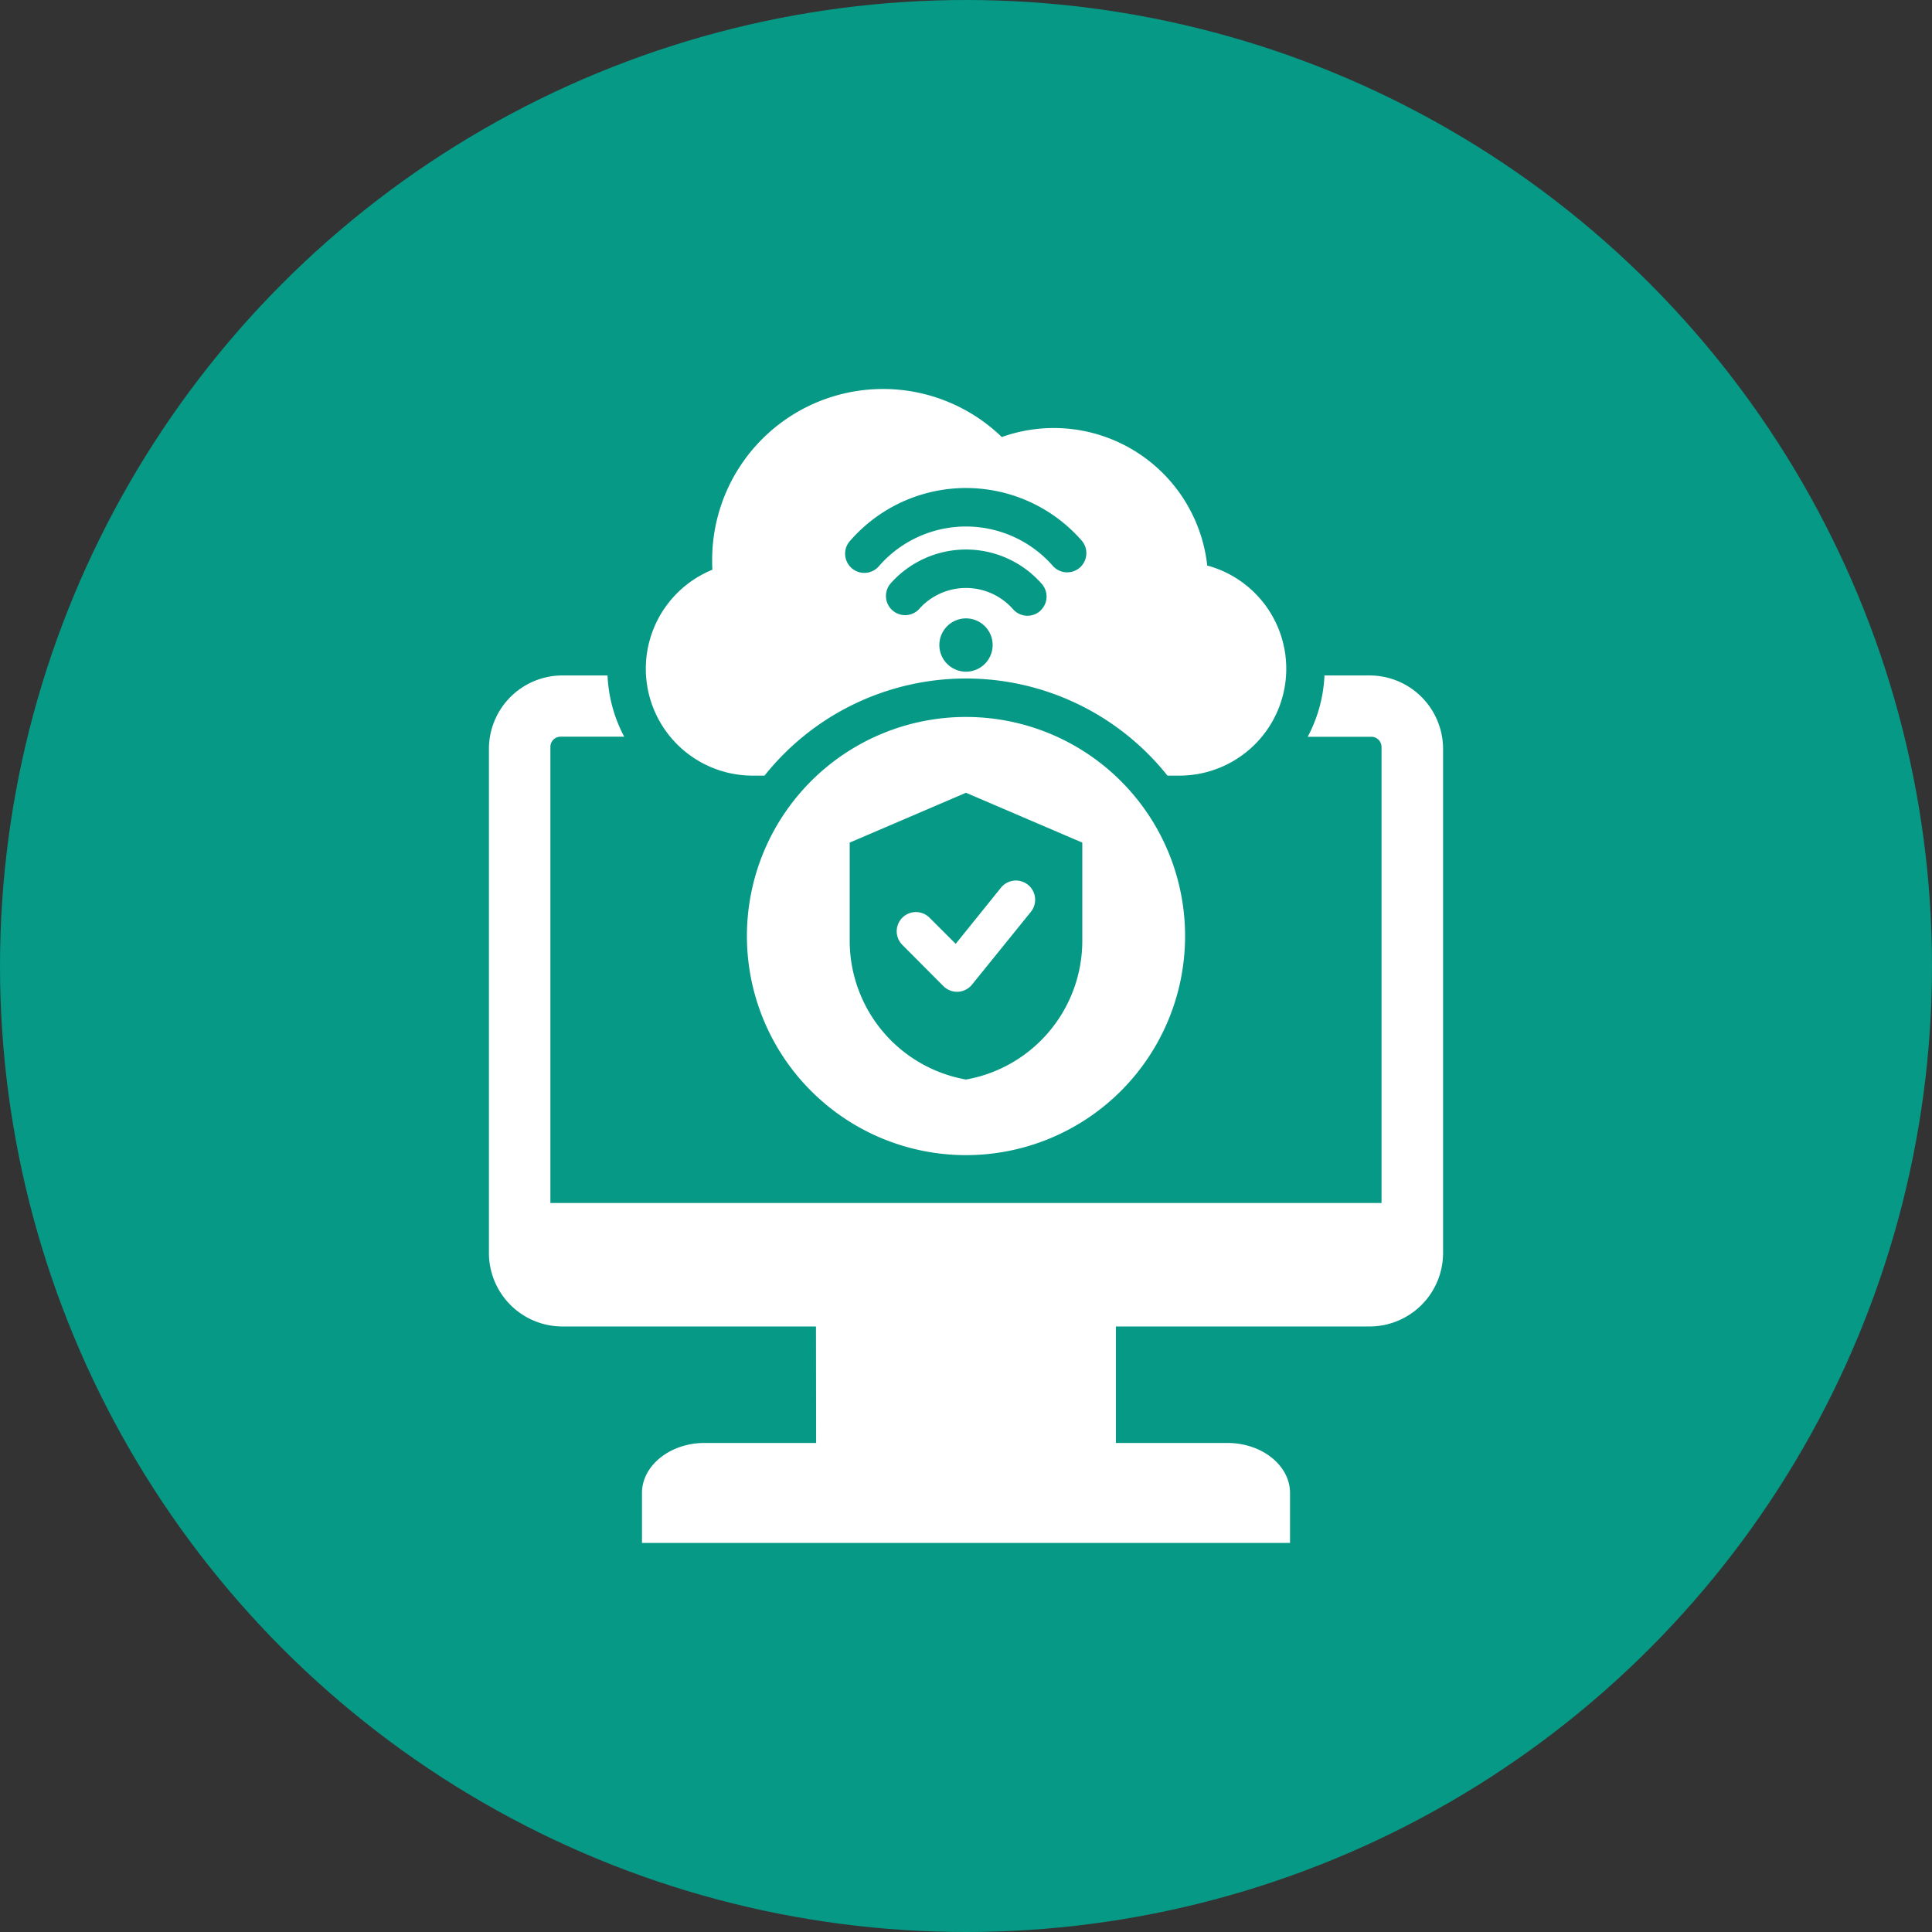 <svg id="Layer_1" data-name="Layer 1" xmlns="http://www.w3.org/2000/svg" viewBox="0 0 512 512"><rect x="0" y="0" width="512" height="512" fill="#333333" stroke="none"/><defs><style>.cls-1{fill:#069986;}.cls-2{fill:#fff;fill-rule:evenodd;}</style></defs><circle class="cls-1" cx="256" cy="256" r="256"/><path class="cls-2" d="M216.28,382.4H186.7c-9.12,0-16.57,6-16.57,13.25v13.24H341.87V395.65c0-7.29-7.45-13.25-16.57-13.25H295.72V351.53H363a19.49,19.49,0,0,0,19.43-19.43V198.41A19.49,19.49,0,0,0,363,179H351a38.22,38.22,0,0,1-4.44,16.25h16.86a2.7,2.7,0,0,1,2.7,2.69V318.8H145.86V197.92a2.7,2.7,0,0,1,2.7-2.69h16.86A38.19,38.19,0,0,1,161,179H149a19.49,19.49,0,0,0-19.43,19.43V332.1A19.49,19.49,0,0,0,149,351.53h67.24Zm22.85-132a5.09,5.09,0,0,1,7.2-7.2l6.94,6.93,12-14.89a5.09,5.09,0,0,1,7.92,6.41l-15.58,19.26a5.1,5.1,0,0,1-7.59.43ZM256,190a58.06,58.06,0,1,0,58.06,58.06A58.06,58.06,0,0,0,256,190Zm30.82,59.43A37.36,37.36,0,0,1,256,286.09a37.36,37.36,0,0,1-30.82-36.63V223.3L256,210.09l30.82,13.21Zm33.11-99.56a40.91,40.91,0,0,0-54.44-34.05,45.28,45.28,0,0,0-76.76,32.54c0,.88,0,1.75.07,2.62a28.33,28.33,0,0,0,10.67,54.57h3.14a68.24,68.24,0,0,1,106.78,0h3.15a28.33,28.33,0,0,0,7.39-55.68ZM256,178a7.06,7.06,0,1,1,7.06-7.06A7.06,7.06,0,0,1,256,178Zm19.71-16.15a5.07,5.07,0,0,1-7.17-.32,16.62,16.62,0,0,0-25.08,0,5.08,5.08,0,0,1-7.49-6.85,26.69,26.69,0,0,1,40.06,0A5.08,5.08,0,0,1,275.71,161.83Zm10.53-11.5a5.09,5.09,0,0,1-7.19-.34,30.59,30.59,0,0,0-46.1,0,5.09,5.09,0,1,1-7.52-6.85,40.7,40.7,0,0,1,61.14,0,5.1,5.1,0,0,1-.33,7.19Z"/></svg>